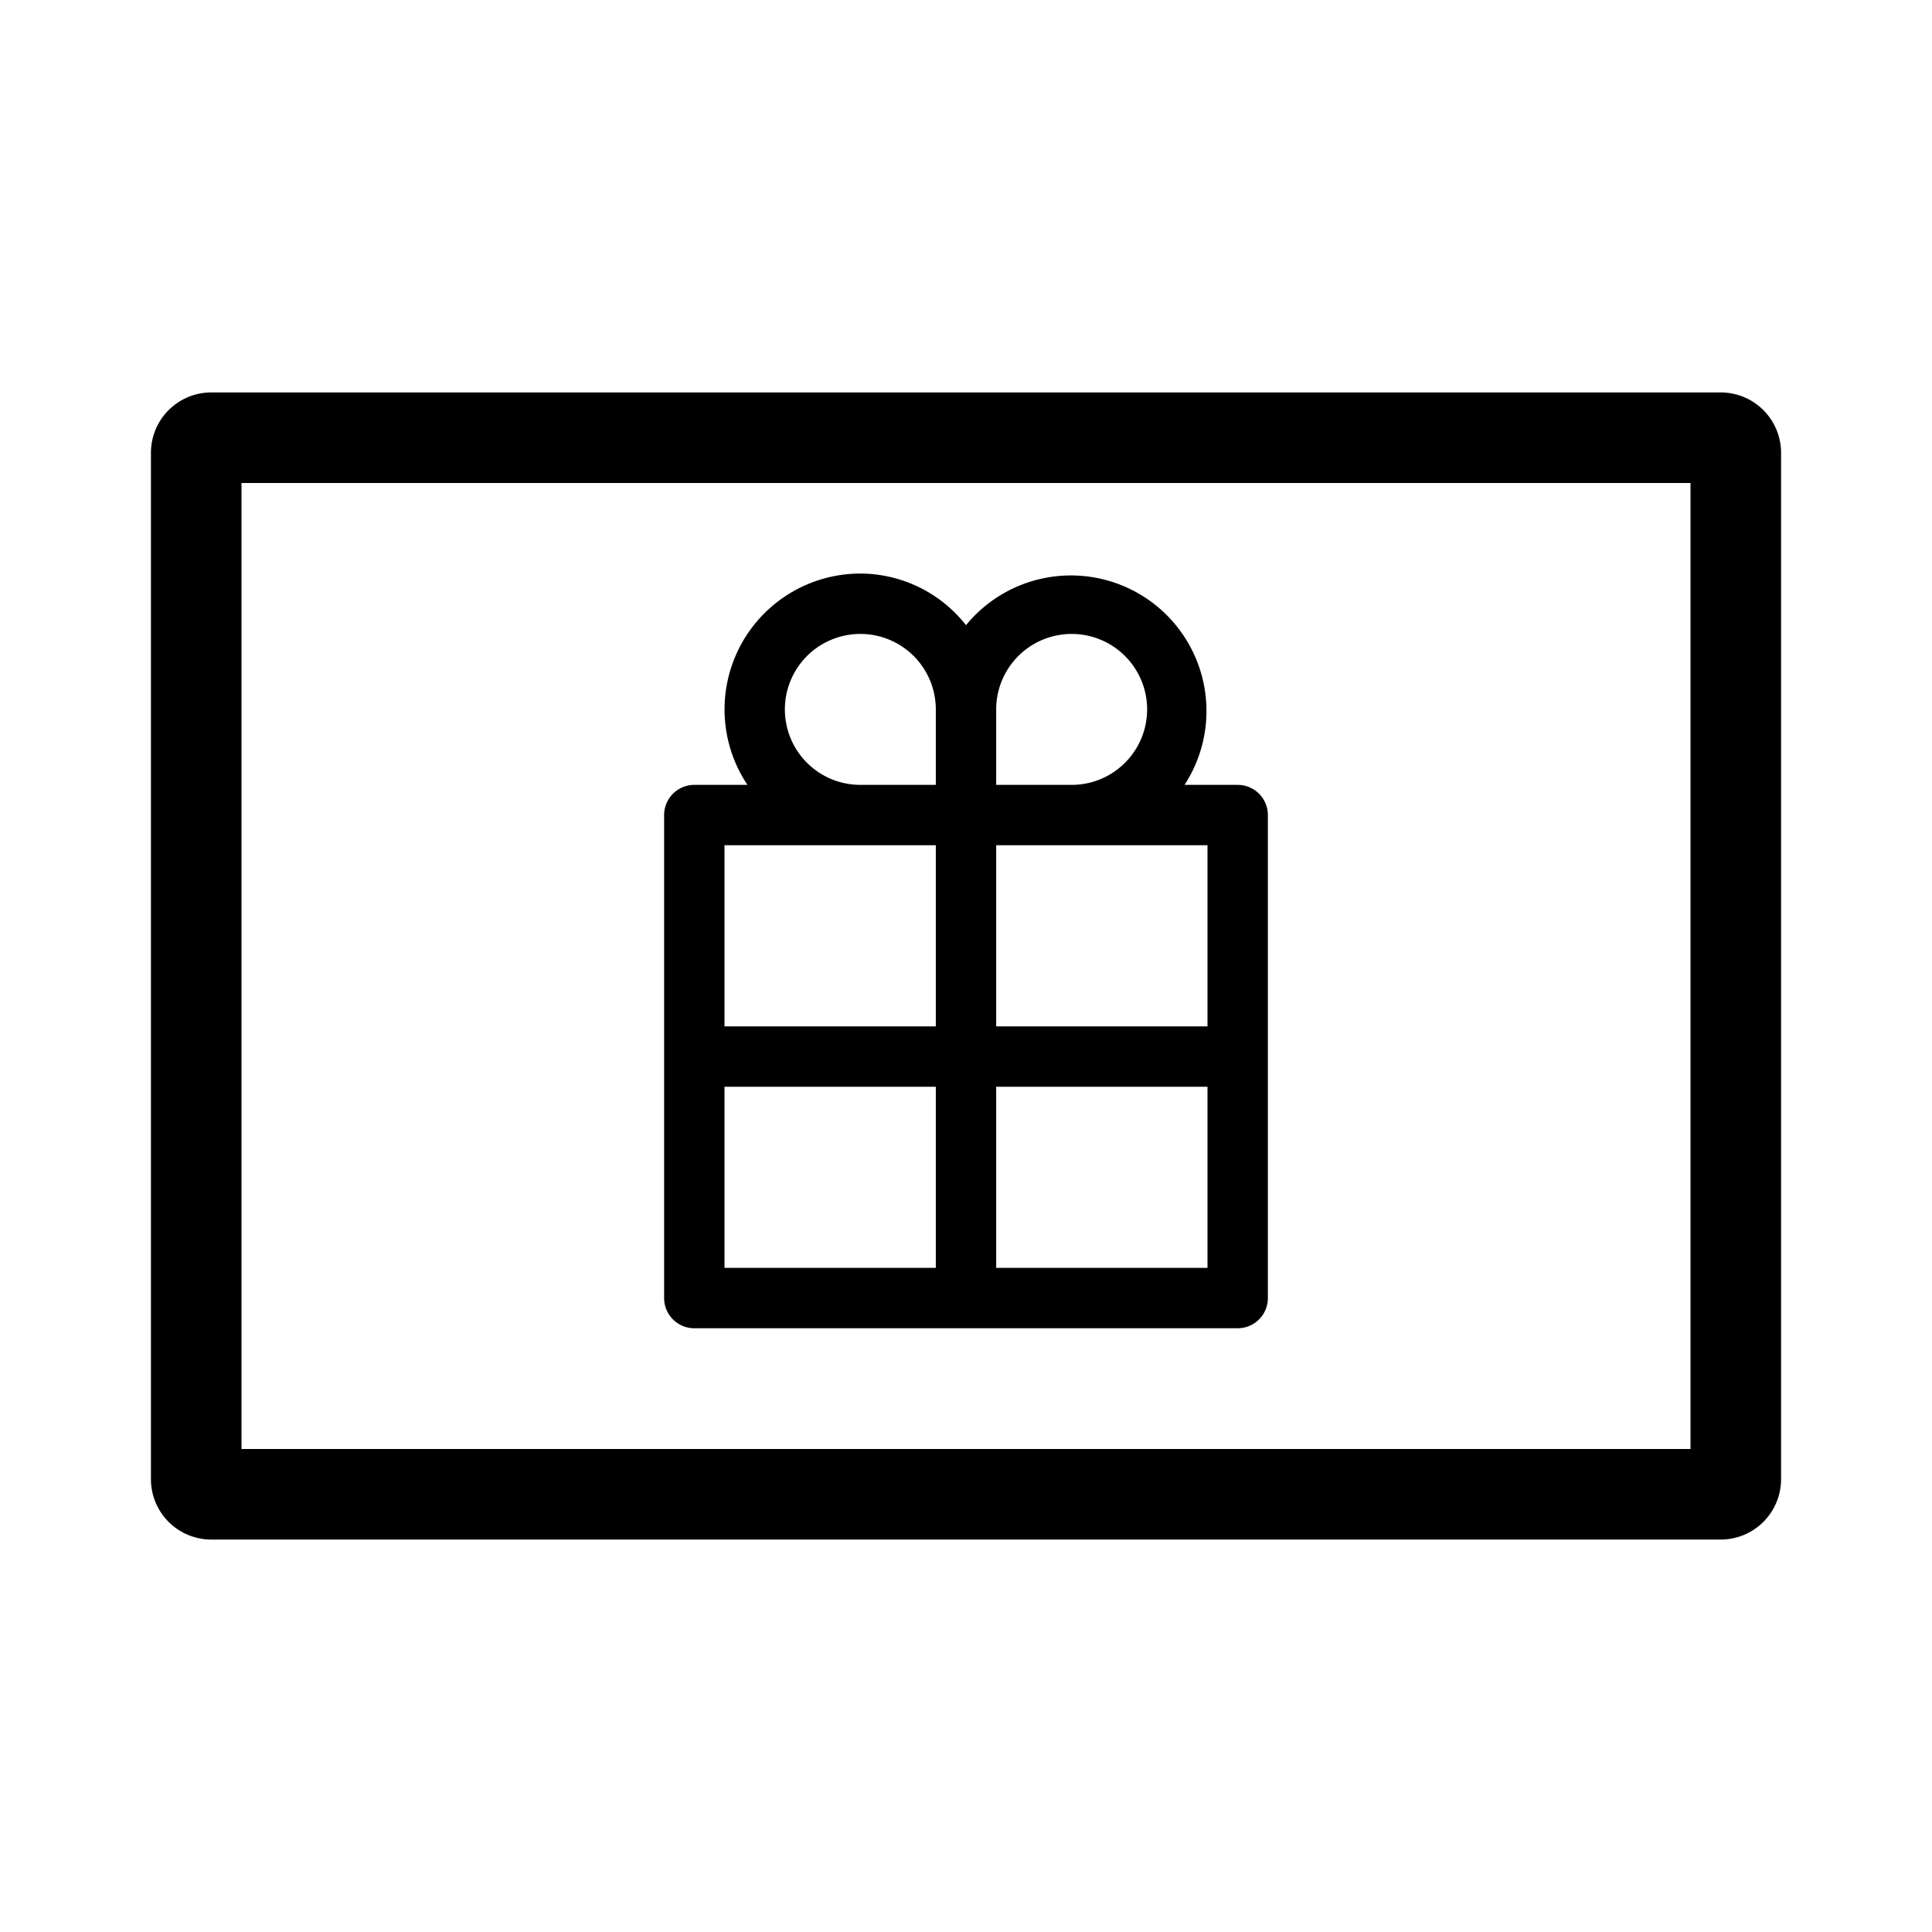 <svg xmlns="http://www.w3.org/2000/svg" viewBox="0 0 64 64"><path d="M41 26h-1.76A4.49 4.49 0 0032 20.71 4.46 4.46 0 0028.5 19a4.5 4.5 0 00-3.74 7H23a1 1 0 00-1 1v16a1 1 0 001 1h18a1 1 0 001-1V27a1 1 0 00-1-1zm-1 8h-7v-6h7zm-4.5-13a2.5 2.5 0 010 5H33v-2.5a2.5 2.5 0 012.5-2.5zM26 23.5a2.5 2.5 0 015 0V26h-2.5a2.5 2.5 0 01-2.5-2.5zm5 4.5v6h-7v-6zm-7 8h7v6h-7zm9 6v-6h7v6z"/><path d="M56 16v32H8V16h48m1-3H7a2 2 0 00-2 2v34a2 2 0 002 2h50a2 2 0 002-2V15a2 2 0 00-2-2z"/></svg>